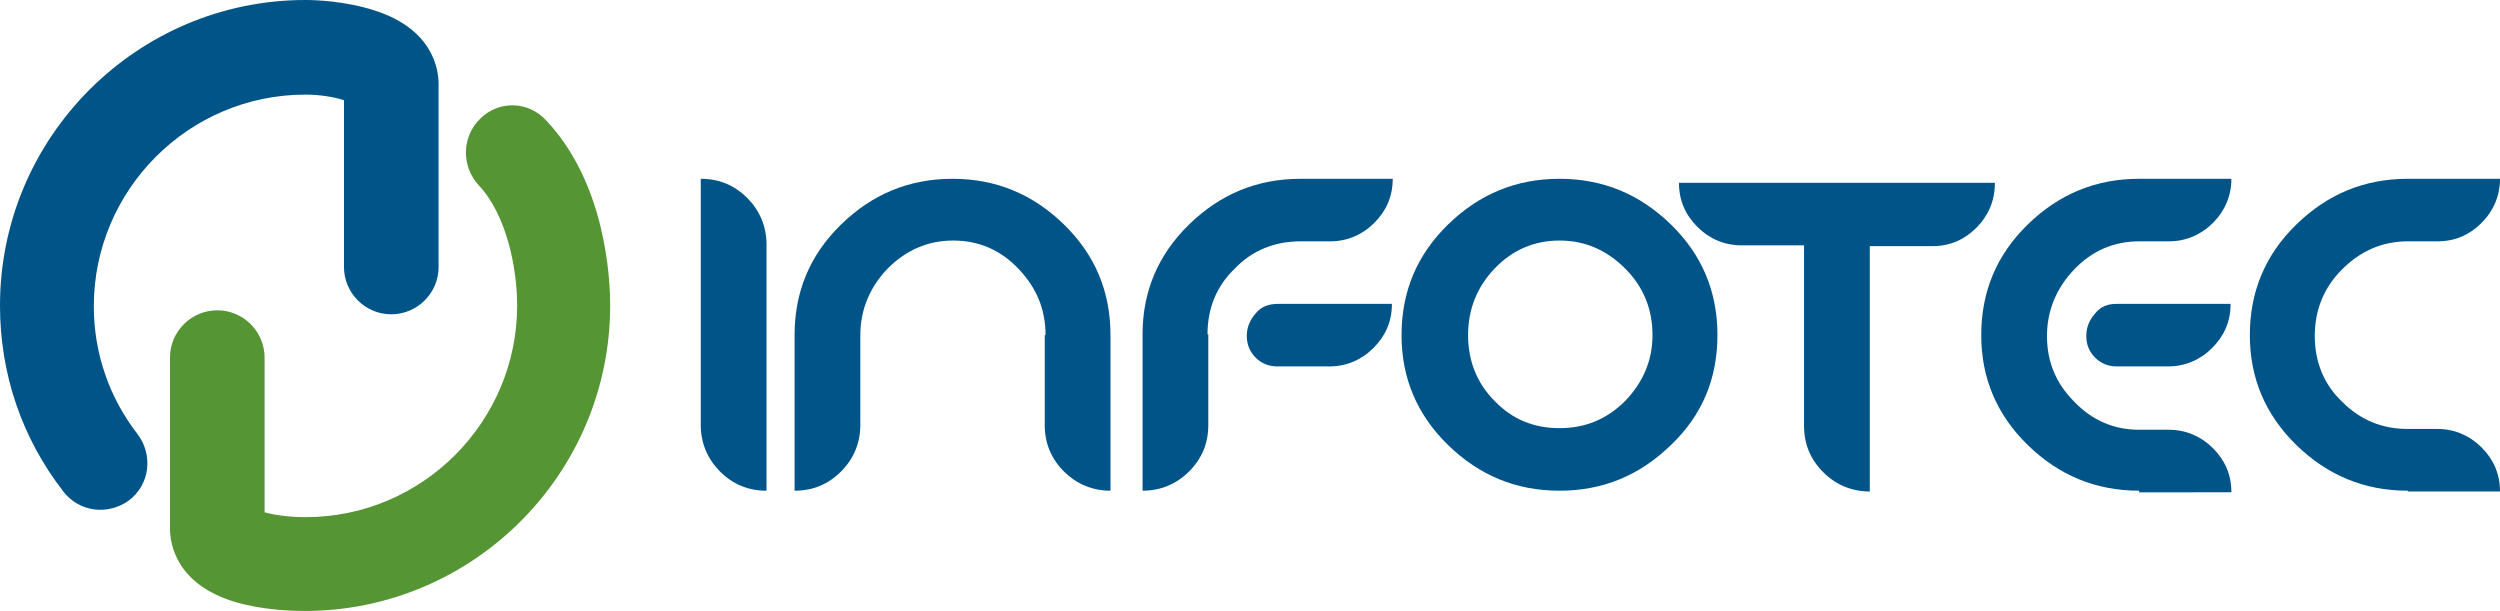 <?xml version="1.0" encoding="utf-8"?>
<!-- Generator: Adobe Illustrator 19.0.1, SVG Export Plug-In . SVG Version: 6.00 Build 0)  -->
<svg version="1.1" id="Layer_1" xmlns="http://www.w3.org/2000/svg" xmlns:xlink="http://www.w3.org/1999/xlink" x="0px" y="0px"
	 viewBox="0 0 311.8 76.2" style="enable-background:new 0 0 311.8 76.2;" xml:space="preserve">
<style type="text/css">
	.st0{fill-rule:evenodd;clip-rule:evenodd;fill:#005488;}
	.st1{fill-rule:evenodd;clip-rule:evenodd;fill:#559534;}
</style>
<g>
	<path class="st0" d="M95.6,30.5c0-2.2-0.8-4.2-2.4-5.8c-1.6-1.6-3.5-2.4-5.8-2.4V53c0,2.2,0.8,4.2,2.4,5.8c1.6,1.6,3.5,2.4,5.8,2.4
		V30.5z"/>
	<path class="st0" d="M130.4,41.8c0-3.2-1.1-5.9-3.4-8.3c-2.2-2.3-4.9-3.5-8.1-3.5c-3.2,0-5.9,1.2-8.2,3.5c-2.2,2.3-3.4,5.1-3.4,8.3
		V53c0,2.2-0.8,4.2-2.4,5.8c-1.6,1.6-3.5,2.4-5.8,2.4V41.8c0-5.4,1.9-10,5.8-13.8c3.9-3.8,8.5-5.7,13.9-5.7c5.4,0,10,1.9,13.9,5.7
		c3.9,3.8,5.8,8.4,5.8,13.8v19.4c-2.2,0-4.2-0.8-5.8-2.4c-1.6-1.6-2.4-3.5-2.4-5.8V41.8z"/>
	<path class="st0" d="M159.4,37.9h14.2c0,2.2-0.8,4-2.3,5.5c-1.5,1.5-3.4,2.3-5.5,2.3h-6.5c-1.1,0-2-0.4-2.7-1.1
		c-0.7-0.7-1.1-1.6-1.1-2.7c0-1.1,0.4-2,1.1-2.8C157.3,38.2,158.3,37.9,159.4,37.9z M150.6,41.7c0-3.2,1.1-6,3.4-8.2
		c2.2-2.3,5-3.4,8.2-3.4h3.7c2.1,0,4-0.8,5.5-2.3c1.5-1.5,2.3-3.3,2.3-5.5h-11.5c-5.4,0-10,1.9-13.9,5.7c-3.9,3.8-5.8,8.4-5.8,13.7
		v19.5c2.2,0,4.2-0.8,5.8-2.4c1.6-1.6,2.4-3.5,2.4-5.8V41.7z"/>
	<path class="st0" d="M194.5,22.3c5.4,0,10,1.9,13.9,5.7c3.9,3.8,5.8,8.4,5.8,13.8c0,5.4-1.9,10-5.8,13.7c-3.9,3.8-8.5,5.7-13.9,5.7
		c-5.4,0-10-1.9-13.9-5.7c-3.9-3.8-5.8-8.4-5.8-13.7c0-5.4,1.9-10,5.8-13.8C184.5,24.2,189.1,22.3,194.5,22.3z M194.5,30
		c-3.2,0-5.9,1.2-8.1,3.5c-2.2,2.3-3.3,5.1-3.3,8.3s1.1,6,3.3,8.2c2.2,2.3,4.9,3.4,8.1,3.4c3.2,0,5.9-1.1,8.2-3.4
		c2.2-2.3,3.4-5,3.4-8.2s-1.1-6-3.4-8.3C200.4,31.2,197.7,30,194.5,30z"/>
	<path class="st0" d="M248.8,22.9c0,2.1-0.8,4-2.3,5.5c-1.5,1.5-3.3,2.3-5.5,2.3h-7.8v30.6c-2.2,0-4.2-0.8-5.8-2.4
		c-1.6-1.6-2.4-3.5-2.4-5.8V30.6h-7.8c-2.1,0-4-0.8-5.5-2.3c-1.5-1.5-2.3-3.3-2.3-5.5H248.8z"/>
	<path class="st0" d="M266.8,61.2c-5.4,0-10-1.9-13.9-5.7c-3.9-3.8-5.8-8.4-5.8-13.7c0-5.4,1.9-10,5.8-13.8
		c3.9-3.8,8.5-5.7,13.9-5.7h11.5c0,2.1-0.8,4-2.3,5.5c-1.5,1.5-3.4,2.3-5.5,2.3h-3.7c-3.2,0-5.9,1.2-8.1,3.5
		c-2.2,2.3-3.4,5.1-3.4,8.3c0,3.2,1.1,5.9,3.4,8.2c2.2,2.3,4.9,3.5,8.1,3.5h3.7c2.1,0,4,0.8,5.5,2.3c1.5,1.5,2.3,3.3,2.3,5.5H266.8z
		 M264,37.9h14.2c0,2.2-0.8,4-2.3,5.5c-1.5,1.5-3.4,2.3-5.5,2.3H264c-1.1,0-2-0.4-2.7-1.1c-0.7-0.7-1.1-1.6-1.1-2.7
		c0-1.1,0.4-2,1.1-2.8C262,38.2,262.9,37.9,264,37.9z"/>
	<path class="st0" d="M300.3,61.2c-5.4,0-10-1.9-13.9-5.7c-3.9-3.8-5.8-8.4-5.8-13.7c0-5.4,1.9-10,5.8-13.8
		c3.9-3.8,8.5-5.7,13.9-5.7h11.5c0,2.1-0.8,4-2.3,5.5c-1.5,1.5-3.3,2.3-5.5,2.3h-3.7c-3.2,0-5.9,1.2-8.2,3.5
		c-2.3,2.3-3.4,5.1-3.4,8.3s1.1,6,3.4,8.2c2.3,2.3,5,3.4,8.2,3.4h3.7c2.1,0,4,0.8,5.5,2.3c1.5,1.5,2.3,3.3,2.3,5.5H300.3z"/>
	<path class="st0" d="M0,38.1c0,8.5,2.7,16.5,7.9,23.2c2,2.6,5.6,3,8.2,1.1c2.6-2,3-5.6,1.1-8.2c-3.6-4.6-5.5-10.2-5.5-16
		c0-14.5,11.8-26.4,26.4-26.4c1.8,0,3.6,0.3,4.8,0.7c0,3.2,0,20.8,0,20.8c0,3.2,2.6,5.9,5.9,5.9c3.2,0,5.9-2.6,5.9-5.9V10.5
		c0-2-0.8-6.9-8-9.2C43,0.1,39.2,0,38.1,0C17.1,0,0,17.1,0,38.1z"/>
	<path class="st1" d="M59.9,14.8c-2.3,2.2-2.4,5.9-0.2,8.3c3.5,3.7,4.8,10.4,4.8,15c0,14.5-11.8,26.4-26.4,26.4
		c-2.1,0-4-0.3-5.1-0.6c0-3.2,0-19.3,0-19.3c0-3.2-2.6-5.9-5.9-5.9c-3.2,0-5.9,2.6-5.9,5.9v21.3c0,2,0.8,7,8.2,9.2
		c3.4,1,7.1,1.1,8.6,1.1c21,0,38.1-17.1,38.1-38.1c0-3.5-0.6-15.3-8-23.1C65.9,12.6,62.2,12.5,59.9,14.8z"/>
</g>
</svg>
